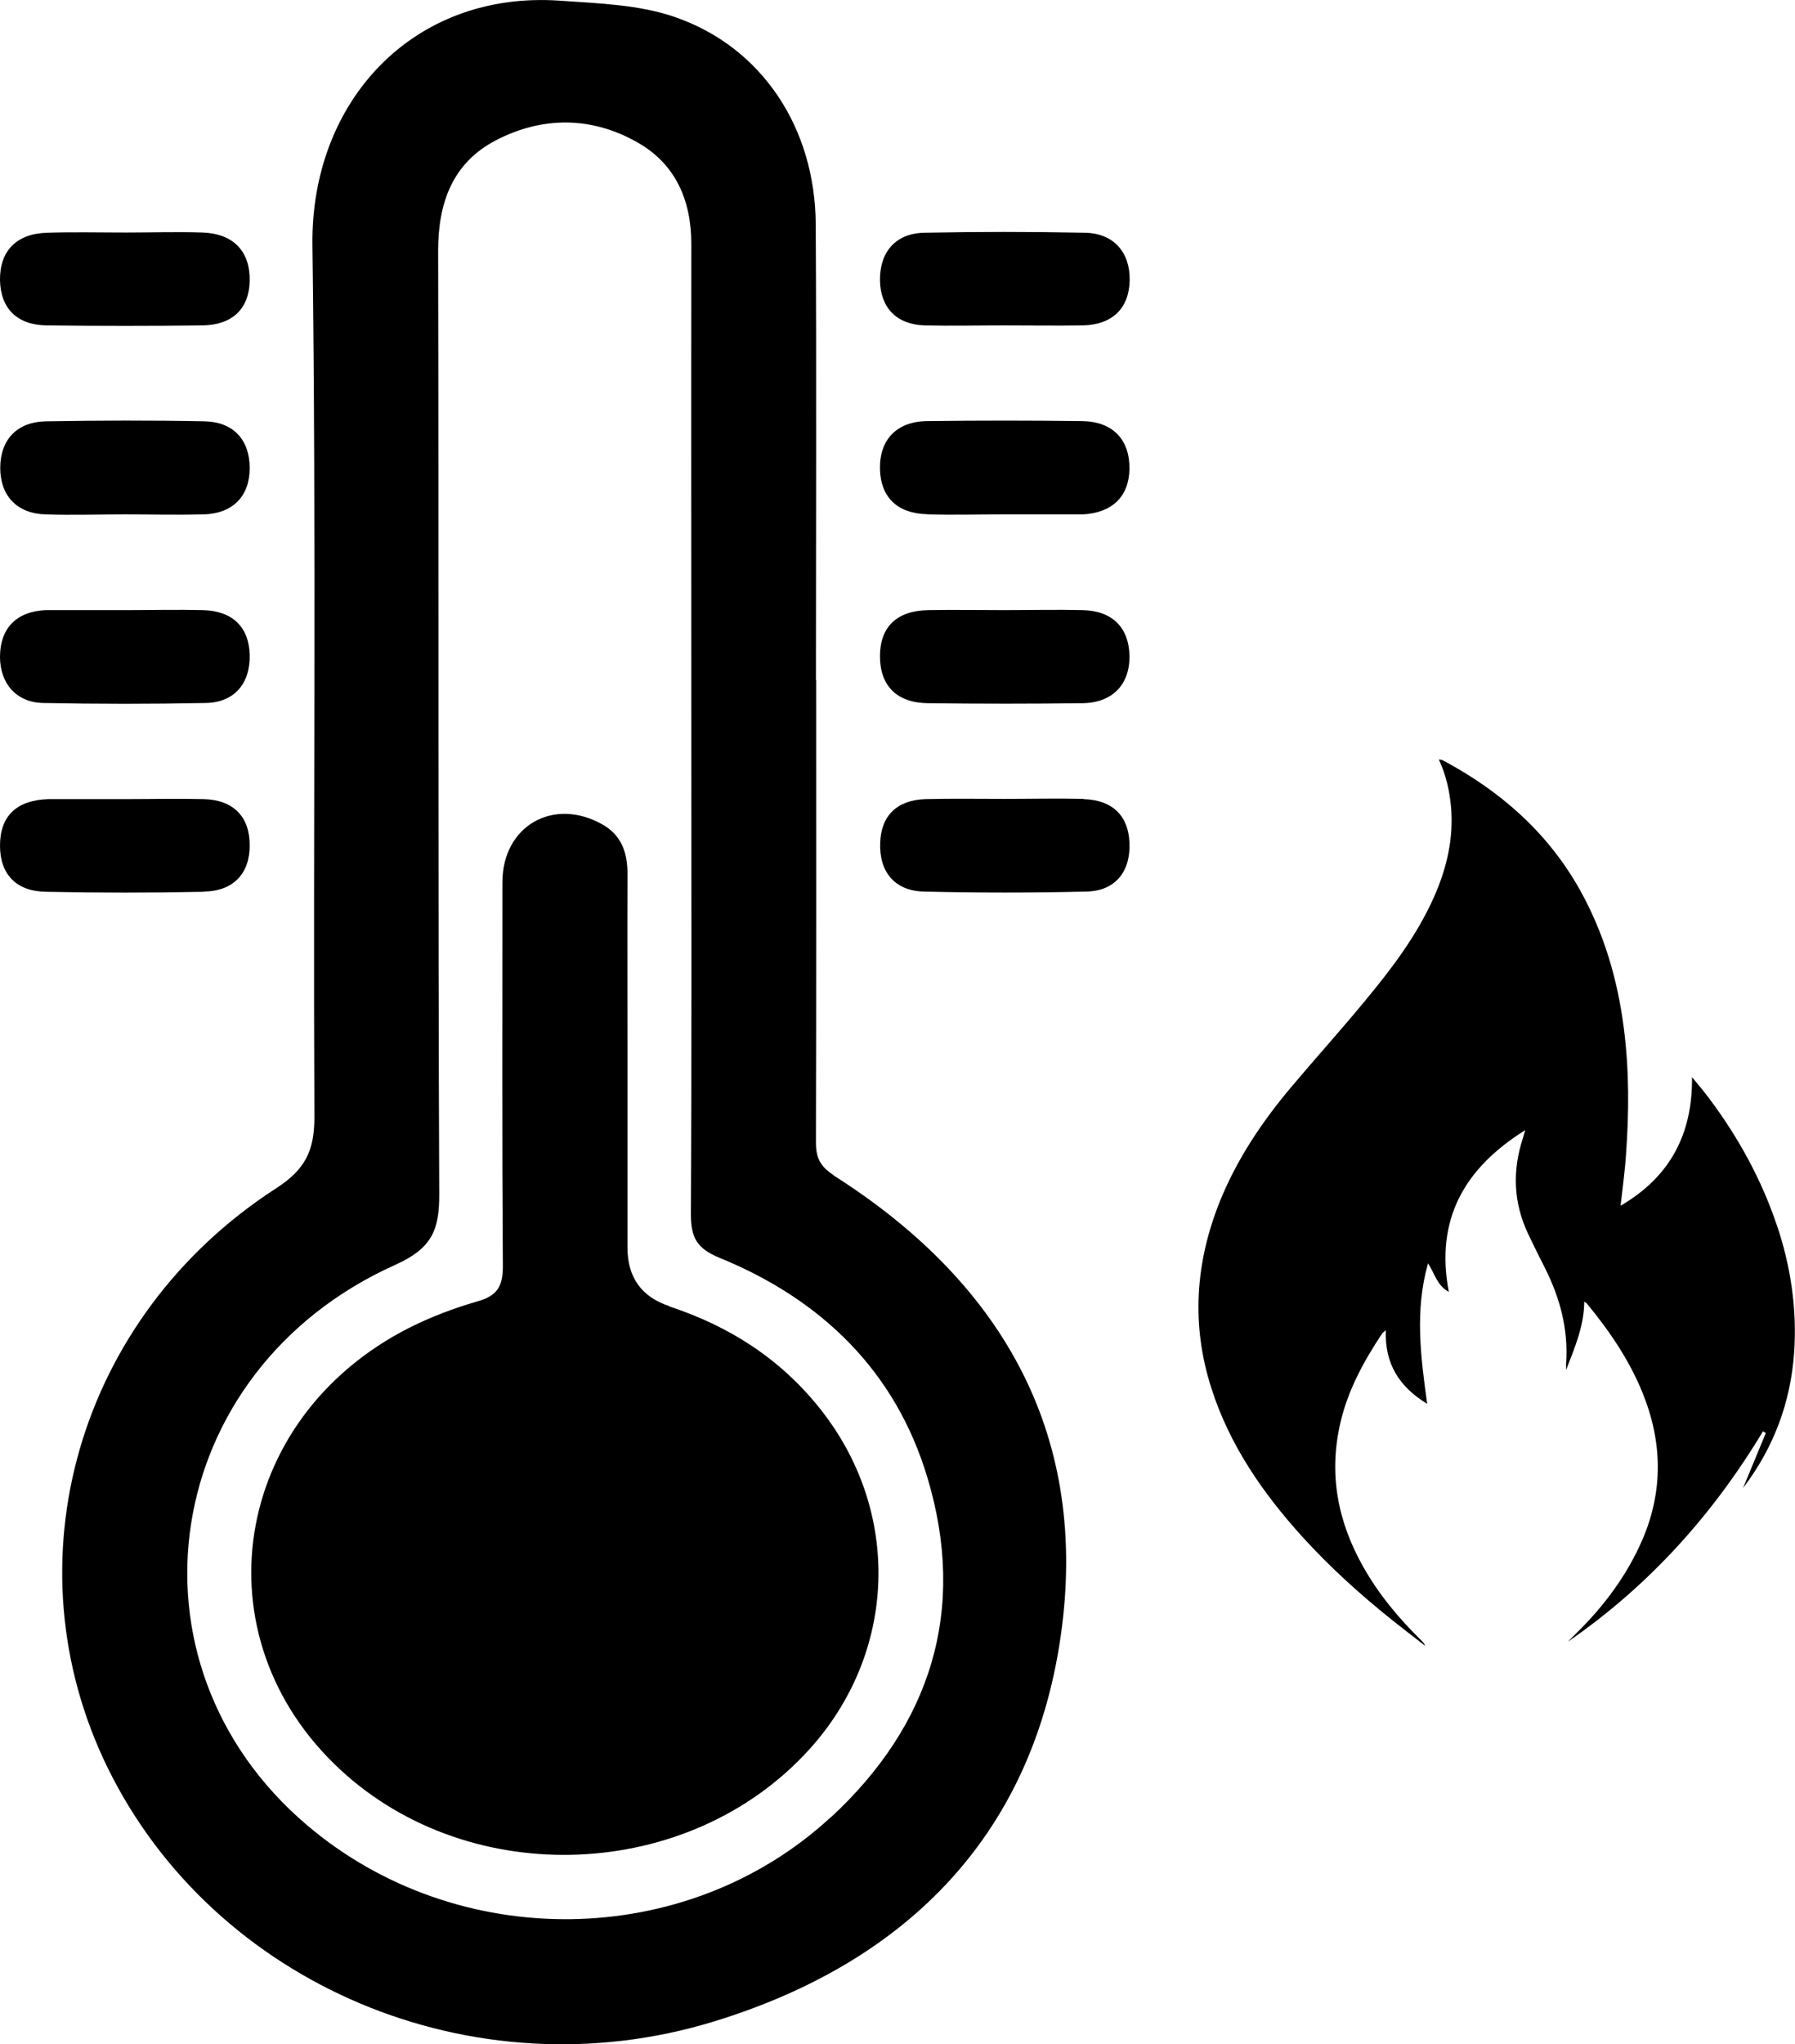<svg xmlns="http://www.w3.org/2000/svg" id="Calque_2" data-name="Calque 2" viewBox="0 0 82.96 94.41">
    <defs>
        <style>
            .cls-1 {

            }
        </style>
    </defs>
    <g id="Calque_1-2" data-name="Calque 1">
        <g>
            <path class="cls-1"
                d="m38.52,54.27c-.66-.42-.82-.86-.81-1.57.02-7.1.01-14.2.01-21.3h-.01c0-7.02.03-14.04-.01-21.06-.03-4.41-2.46-8.14-6.47-9.54-1.68-.59-3.56-.64-5.37-.77-6.77-.46-11.5,4.65-11.42,11.28.18,13.43.03,26.86.09,40.3,0,1.55-.43,2.41-1.76,3.27-9.19,5.93-12.44,17.29-7.79,26.78,4.9,9.98,16.87,15.12,28.01,11.71,8.98-2.75,14.88-8.72,16.09-18.22,1.16-9.13-2.91-16.02-10.57-20.87Zm-.12,29.66c-6.68,6.17-17.26,6.27-24.2.38-8.87-7.52-6.8-21.02,4.07-25.89,1.69-.76,2.04-1.6,2.03-3.28-.06-14.52-.02-29.05-.05-43.57,0-2.21.67-4.05,2.67-5.09,2.14-1.11,4.41-1.11,6.53.09,1.77,1,2.5,2.67,2.5,4.7-.01,7.51,0,15.01,0,22.52s.02,14.85-.02,22.27c0,1.06.24,1.59,1.31,2.03,4.71,1.92,8.14,5.22,9.62,10.15,1.84,6.11.17,11.42-4.46,15.7Z" />
            <path class="cls-1"
                d="m2.11,23.76c1.22.04,2.43,0,3.65,0,1.22,0,2.44.03,3.65,0,1.35-.04,2.13-.84,2.13-2.14,0-1.3-.75-2.14-2.1-2.16-2.43-.05-4.87-.04-7.3,0-1.35.02-2.12.84-2.13,2.14,0,1.29.76,2.12,2.1,2.16Z" />
            <path class="cls-1"
                d="m42.85,23.76c1.18.03,2.35,0,3.53,0,1.14,0,2.27,0,3.41,0,.08,0,.16,0,.24,0,1.37-.07,2.15-.82,2.17-2.1.02-1.35-.77-2.19-2.18-2.21-2.39-.03-4.79-.03-7.18,0-1.41.02-2.2.87-2.17,2.22.03,1.29.8,2.05,2.18,2.08Z" />
            <path class="cls-1"
                d="m2,32.47c2.5.05,5.01.05,7.52,0,1.32-.03,2.05-.91,2.02-2.22-.03-1.29-.8-2.04-2.17-2.07-1.17-.03-2.34,0-3.52,0-1.17,0-2.34,0-3.52,0-.08,0-.16,0-.24,0C.75,28.25,0,29.03,0,30.34c0,1.22.75,2.11,2,2.13Z" />
            <path class="cls-1"
                d="m50.05,28.18c-1.21-.03-2.42,0-3.64,0-1.17,0-2.34-.02-3.52,0-1.45.03-2.22.78-2.22,2.13,0,1.35.76,2.15,2.21,2.17,2.38.03,4.77.03,7.15,0,1.4-.02,2.2-.88,2.17-2.21-.03-1.29-.8-2.06-2.16-2.09Z" />
            <path class="cls-1"
                d="m2.18,15.03c2.39.03,4.79.03,7.18,0,1.39-.02,2.16-.78,2.18-2.07.02-1.35-.75-2.17-2.18-2.22-1.18-.04-2.35,0-3.53,0h0c-1.22,0-2.44-.03-3.65.01C.75,10.79-.02,11.6,0,12.95c.03,1.3.79,2.07,2.18,2.08Z" />
            <path class="cls-1"
                d="m50.13,10.75c-2.47-.05-4.95-.05-7.42,0-1.33.03-2.06.9-2.04,2.22.03,1.25.77,2.02,2.07,2.06,1.22.03,2.43,0,3.65,0,1.22,0,2.44.02,3.65,0,1.38-.03,2.15-.8,2.17-2.09.02-1.29-.74-2.17-2.08-2.19Z" />
            <path class="cls-1"
                d="m50.08,36.9c-1.22-.03-2.43,0-3.65,0h0c-1.22,0-2.43-.02-3.65.01-1.33.04-2.06.77-2.1,2.02-.05,1.33.66,2.21,2,2.25,2.51.06,5.03.06,7.54,0,1.33-.03,2.04-.93,1.98-2.26-.05-1.25-.79-1.97-2.12-2.01Z" />
            <path class="cls-1"
                d="m9.43,41.18c1.37-.02,2.12-.85,2.11-2.15,0-1.31-.76-2.09-2.13-2.12-1.22-.03-2.43,0-3.65,0-1.14,0-2.27,0-3.41,0-.04,0-.08,0-.12,0-1.47.05-2.23.78-2.23,2.15,0,1.31.74,2.11,2.12,2.13,2.43.05,4.87.05,7.3,0Z" />
            <path class="cls-1"
                d="m30.94,60.33q-1.94-.64-1.94-2.71v-8.15c0-3.04-.01-6.08,0-9.12,0-.96-.27-1.76-1.14-2.26-2.28-1.3-4.64.06-4.64,2.66,0,5.92-.02,11.84.02,17.76,0,.94-.29,1.35-1.18,1.6-1.08.31-2.16.72-3.17,1.23-8.21,4.18-9.77,14.29-3.16,20.4,6.03,5.58,16.09,5.17,21.63-.89,4.12-4.5,4.33-11.05.52-15.81-1.83-2.29-4.18-3.79-6.95-4.7Z" />
            <path class="cls-1"
                d="m82.12,56.59c-.71-2.11-1.77-4.04-3.1-5.82-.26-.35-.54-.68-.82-1.02.03,2.61-1,4.6-3.3,5.94.09-.83.2-1.59.25-2.37.14-1.94.15-3.88-.1-5.82-.29-2.28-.93-4.44-2.06-6.45-1.49-2.63-3.67-4.53-6.32-5.94-.04-.02-.09-.02-.17-.03.33.71.49,1.43.56,2.17.13,1.46-.19,2.84-.78,4.17-.79,1.78-1.95,3.31-3.18,4.79-1.1,1.34-2.27,2.63-3.39,3.96-1.37,1.62-2.54,3.36-3.34,5.34-1.13,2.83-1.32,5.7-.38,8.62.84,2.62,2.37,4.83,4.2,6.85,1.28,1.41,2.7,2.69,4.19,3.88.49.39.99.77,1.49,1.16-.04-.1-.11-.18-.18-.25-1.04-1.02-1.97-2.13-2.69-3.41-1.18-2.09-1.6-4.29-1.05-6.65.35-1.51,1.08-2.84,1.93-4.12.03-.04.08-.07.17-.15-.06,1.54.61,2.61,1.91,3.4-.3-2.18-.58-4.31.04-6.49.31.47.4,1.01.96,1.32-.64-3.36.73-5.72,3.53-7.47-.05.16-.07.26-.1.35-.5,1.51-.45,3,.24,4.45.25.53.51,1.05.77,1.56.7,1.39,1.09,2.84.98,4.41,0,.1,0,.21,0,.31.39-1.02.83-2.01.84-3.16.07.05.11.07.13.1,1.03,1.25,1.94,2.58,2.56,4.1.92,2.26.97,4.53,0,6.79-.71,1.64-1.76,3.05-3.03,4.3-.14.14-.28.28-.42.42,3.73-2.57,6.69-5.85,9.02-9.72.04.03.09.05.13.08-.36.87-.72,1.74-1.05,2.54-.02.03,0,0,.03-.04,1.39-1.84,2.17-3.92,2.33-6.22.14-2.02-.16-4-.81-5.92Z" />
        </g>
    </g>
</svg>
